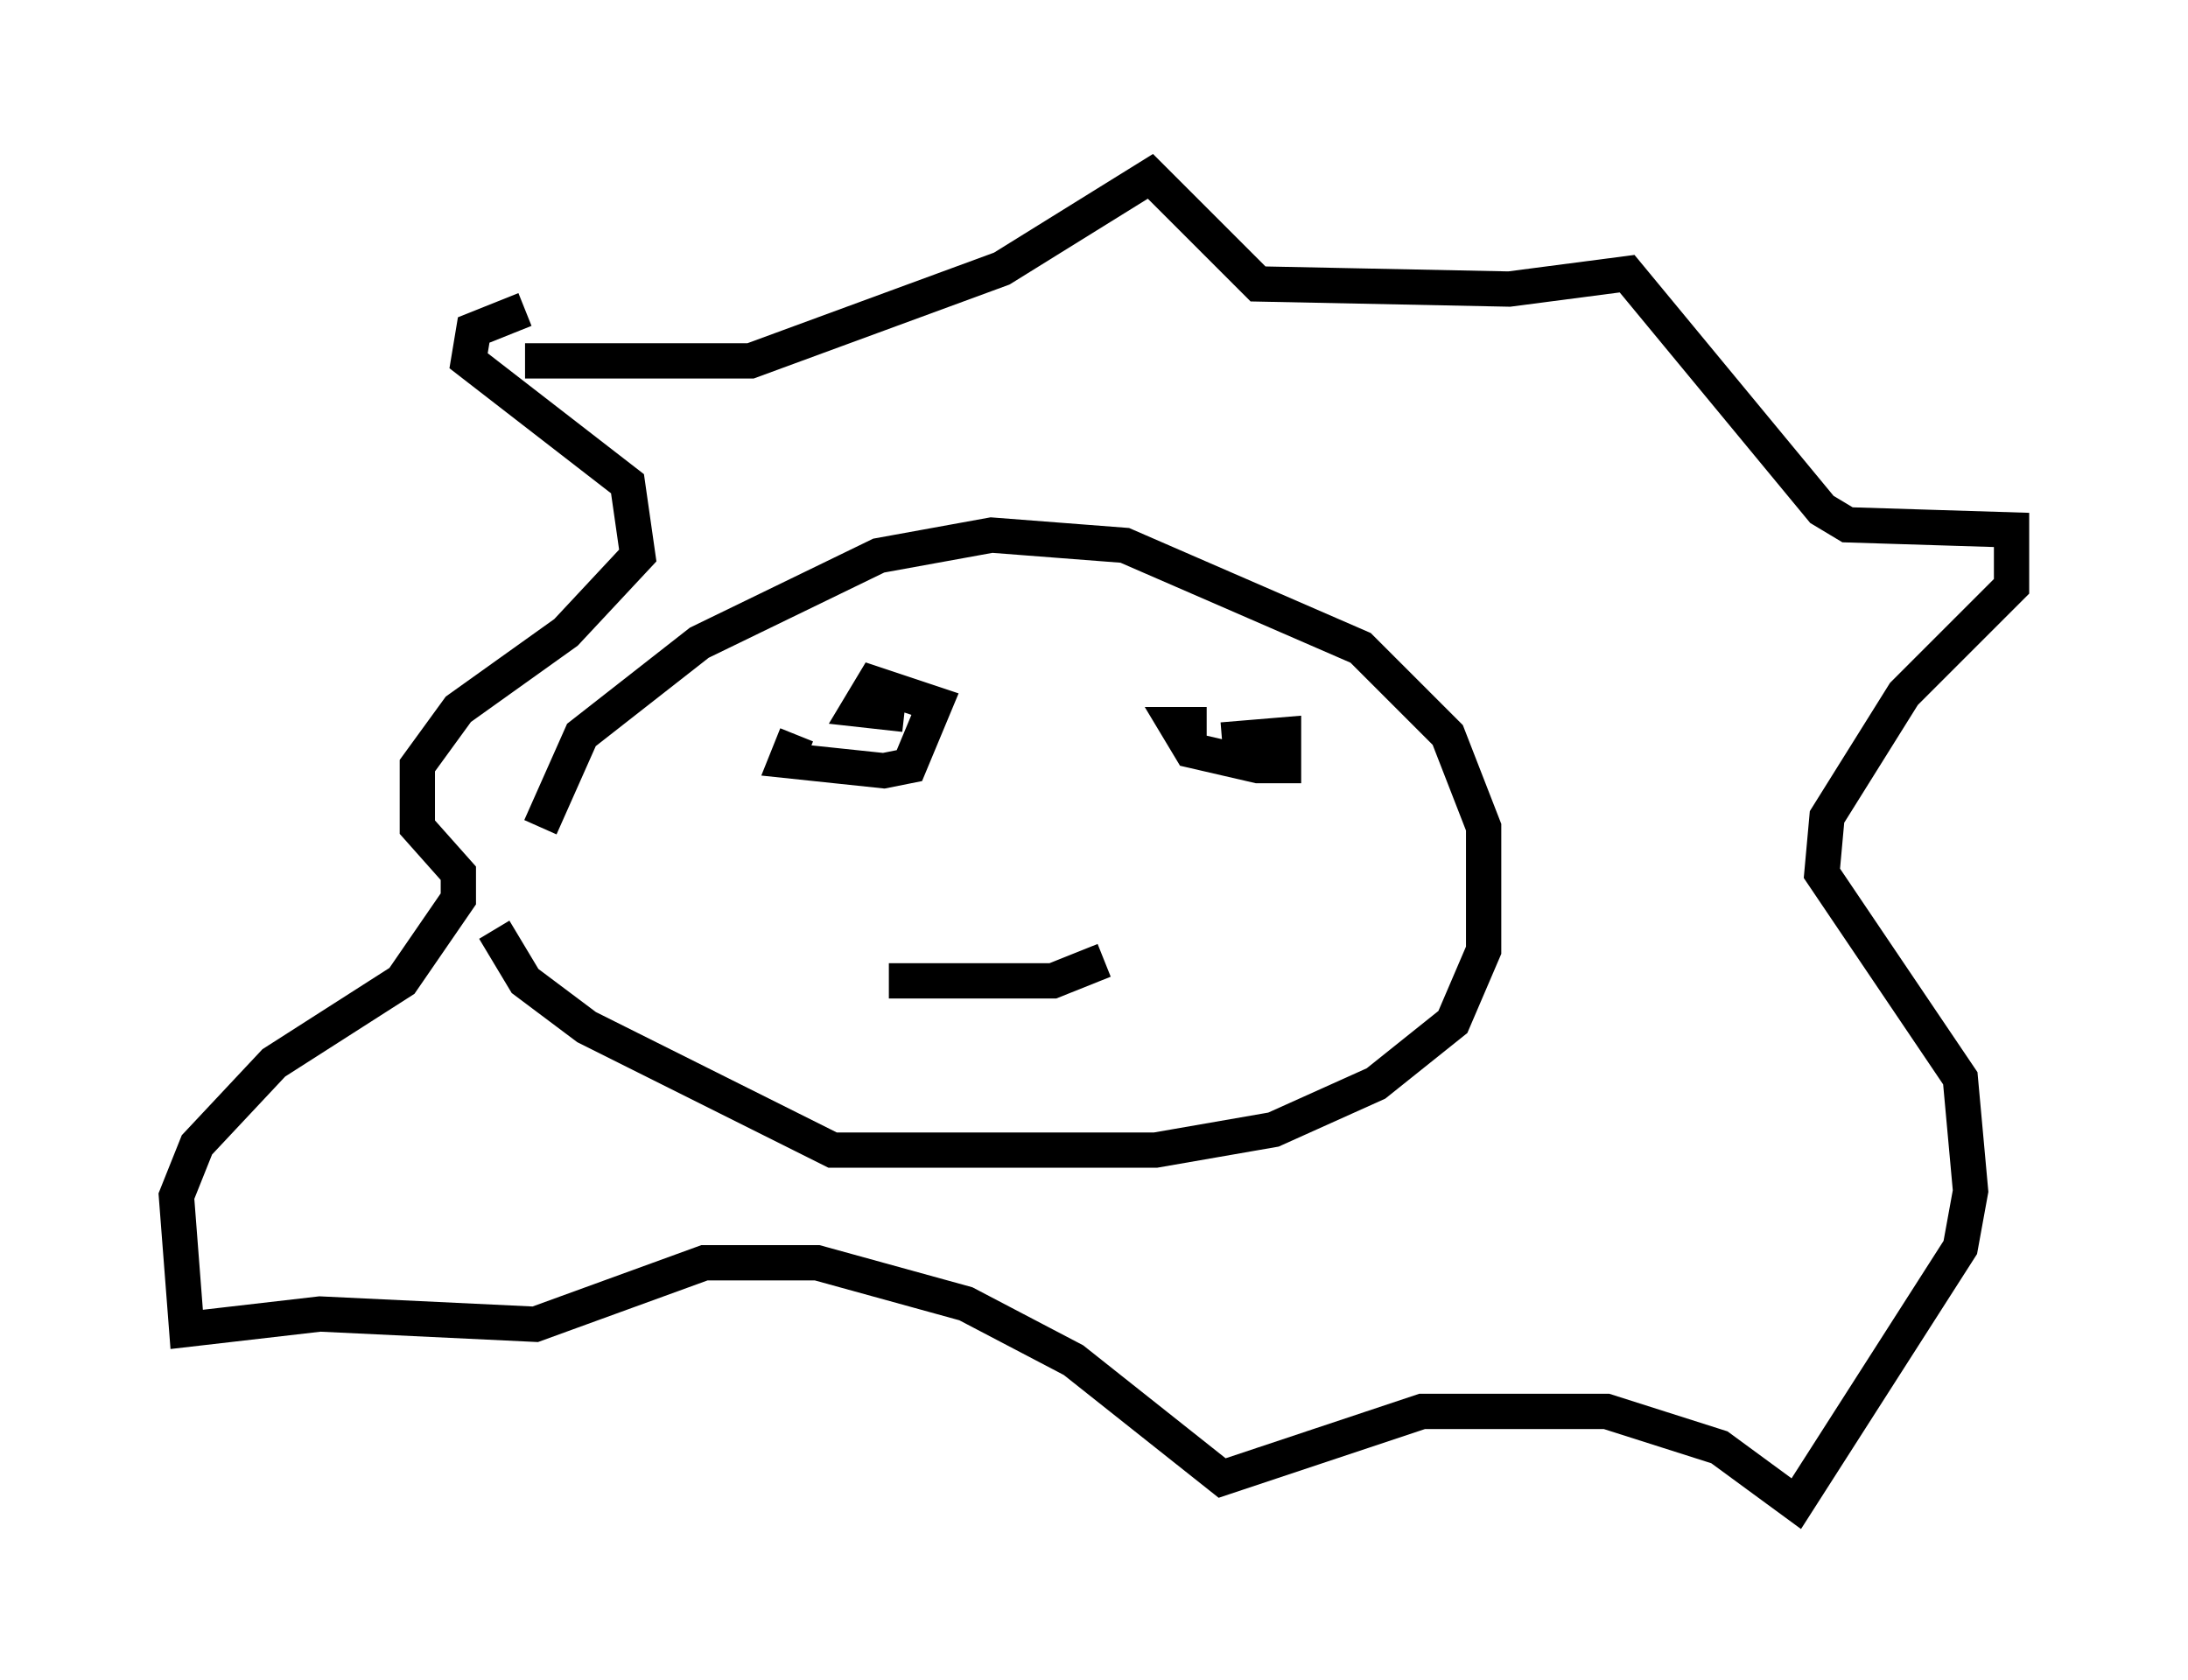 <?xml version="1.0" encoding="utf-8" ?>
<svg baseProfile="full" height="47.62" version="1.1" width="62" xmlns="http://www.w3.org/2000/svg" xmlns:ev="http://www.w3.org/2001/xml-events" xmlns:xlink="http://www.w3.org/1999/xlink"><defs /><rect fill="white" height="47.62" width="62" x="0" y="0" /><path d="M15.313, 26.061 m0.0, -2.615 l1.162, -2.615 3.341, -2.615 l5.084, -2.469 3.196, -0.581 l3.777, 0.291 6.682, 2.905 l2.469, 2.469 1.017, 2.615 l0.0, 3.486 -0.872, 2.034 l-2.179, 1.743 -2.905, 1.307 l-3.341, 0.581 -9.151, 0.0 l-6.972, -3.486 -1.743, -1.307 l-0.872, -1.453 m0.872, -16.123 l6.391, 0.0 7.117, -2.615 l4.212, -2.615 3.05, 3.05 l7.117, 0.145 3.341, -0.436 l5.52, 6.682 0.726, 0.436 l4.648, 0.145 0.0, 1.598 l-3.05, 3.05 -2.179, 3.486 l-0.145, 1.598 3.922, 5.81 l0.291, 3.196 -0.291, 1.598 l-4.648, 7.263 -2.179, -1.598 l-3.196, -1.017 -5.229, 0.0 l-5.665, 1.888 -4.212, -3.341 l-3.05, -1.598 -4.212, -1.162 l-3.196, 0.0 -4.793, 1.743 l-6.101, -0.291 -3.777, 0.436 l-0.291, -3.777 0.581, -1.453 l2.179, -2.324 3.631, -2.324 l1.598, -2.324 0.0, -0.726 l-1.162, -1.307 0.0, -1.743 l1.162, -1.598 3.05, -2.179 l2.034, -2.179 -0.291, -2.034 l-4.503, -3.486 0.145, -0.872 l1.453, -0.581 m7.698, 12.056 l-0.291, 0.726 2.76, 0.291 l0.726, -0.145 0.726, -1.743 l-1.743, -0.581 -0.436, 0.726 l1.307, 0.145 m8.57, 0.291 l-0.872, 0.0 0.436, 0.726 l1.888, 0.436 0.726, 0.0 l0.0, -0.872 -1.743, 0.145 m-9.441, 6.827 l4.648, 0.0 1.453, -0.581 " fill="none" stroke="black" stroke-width="1" /></svg>